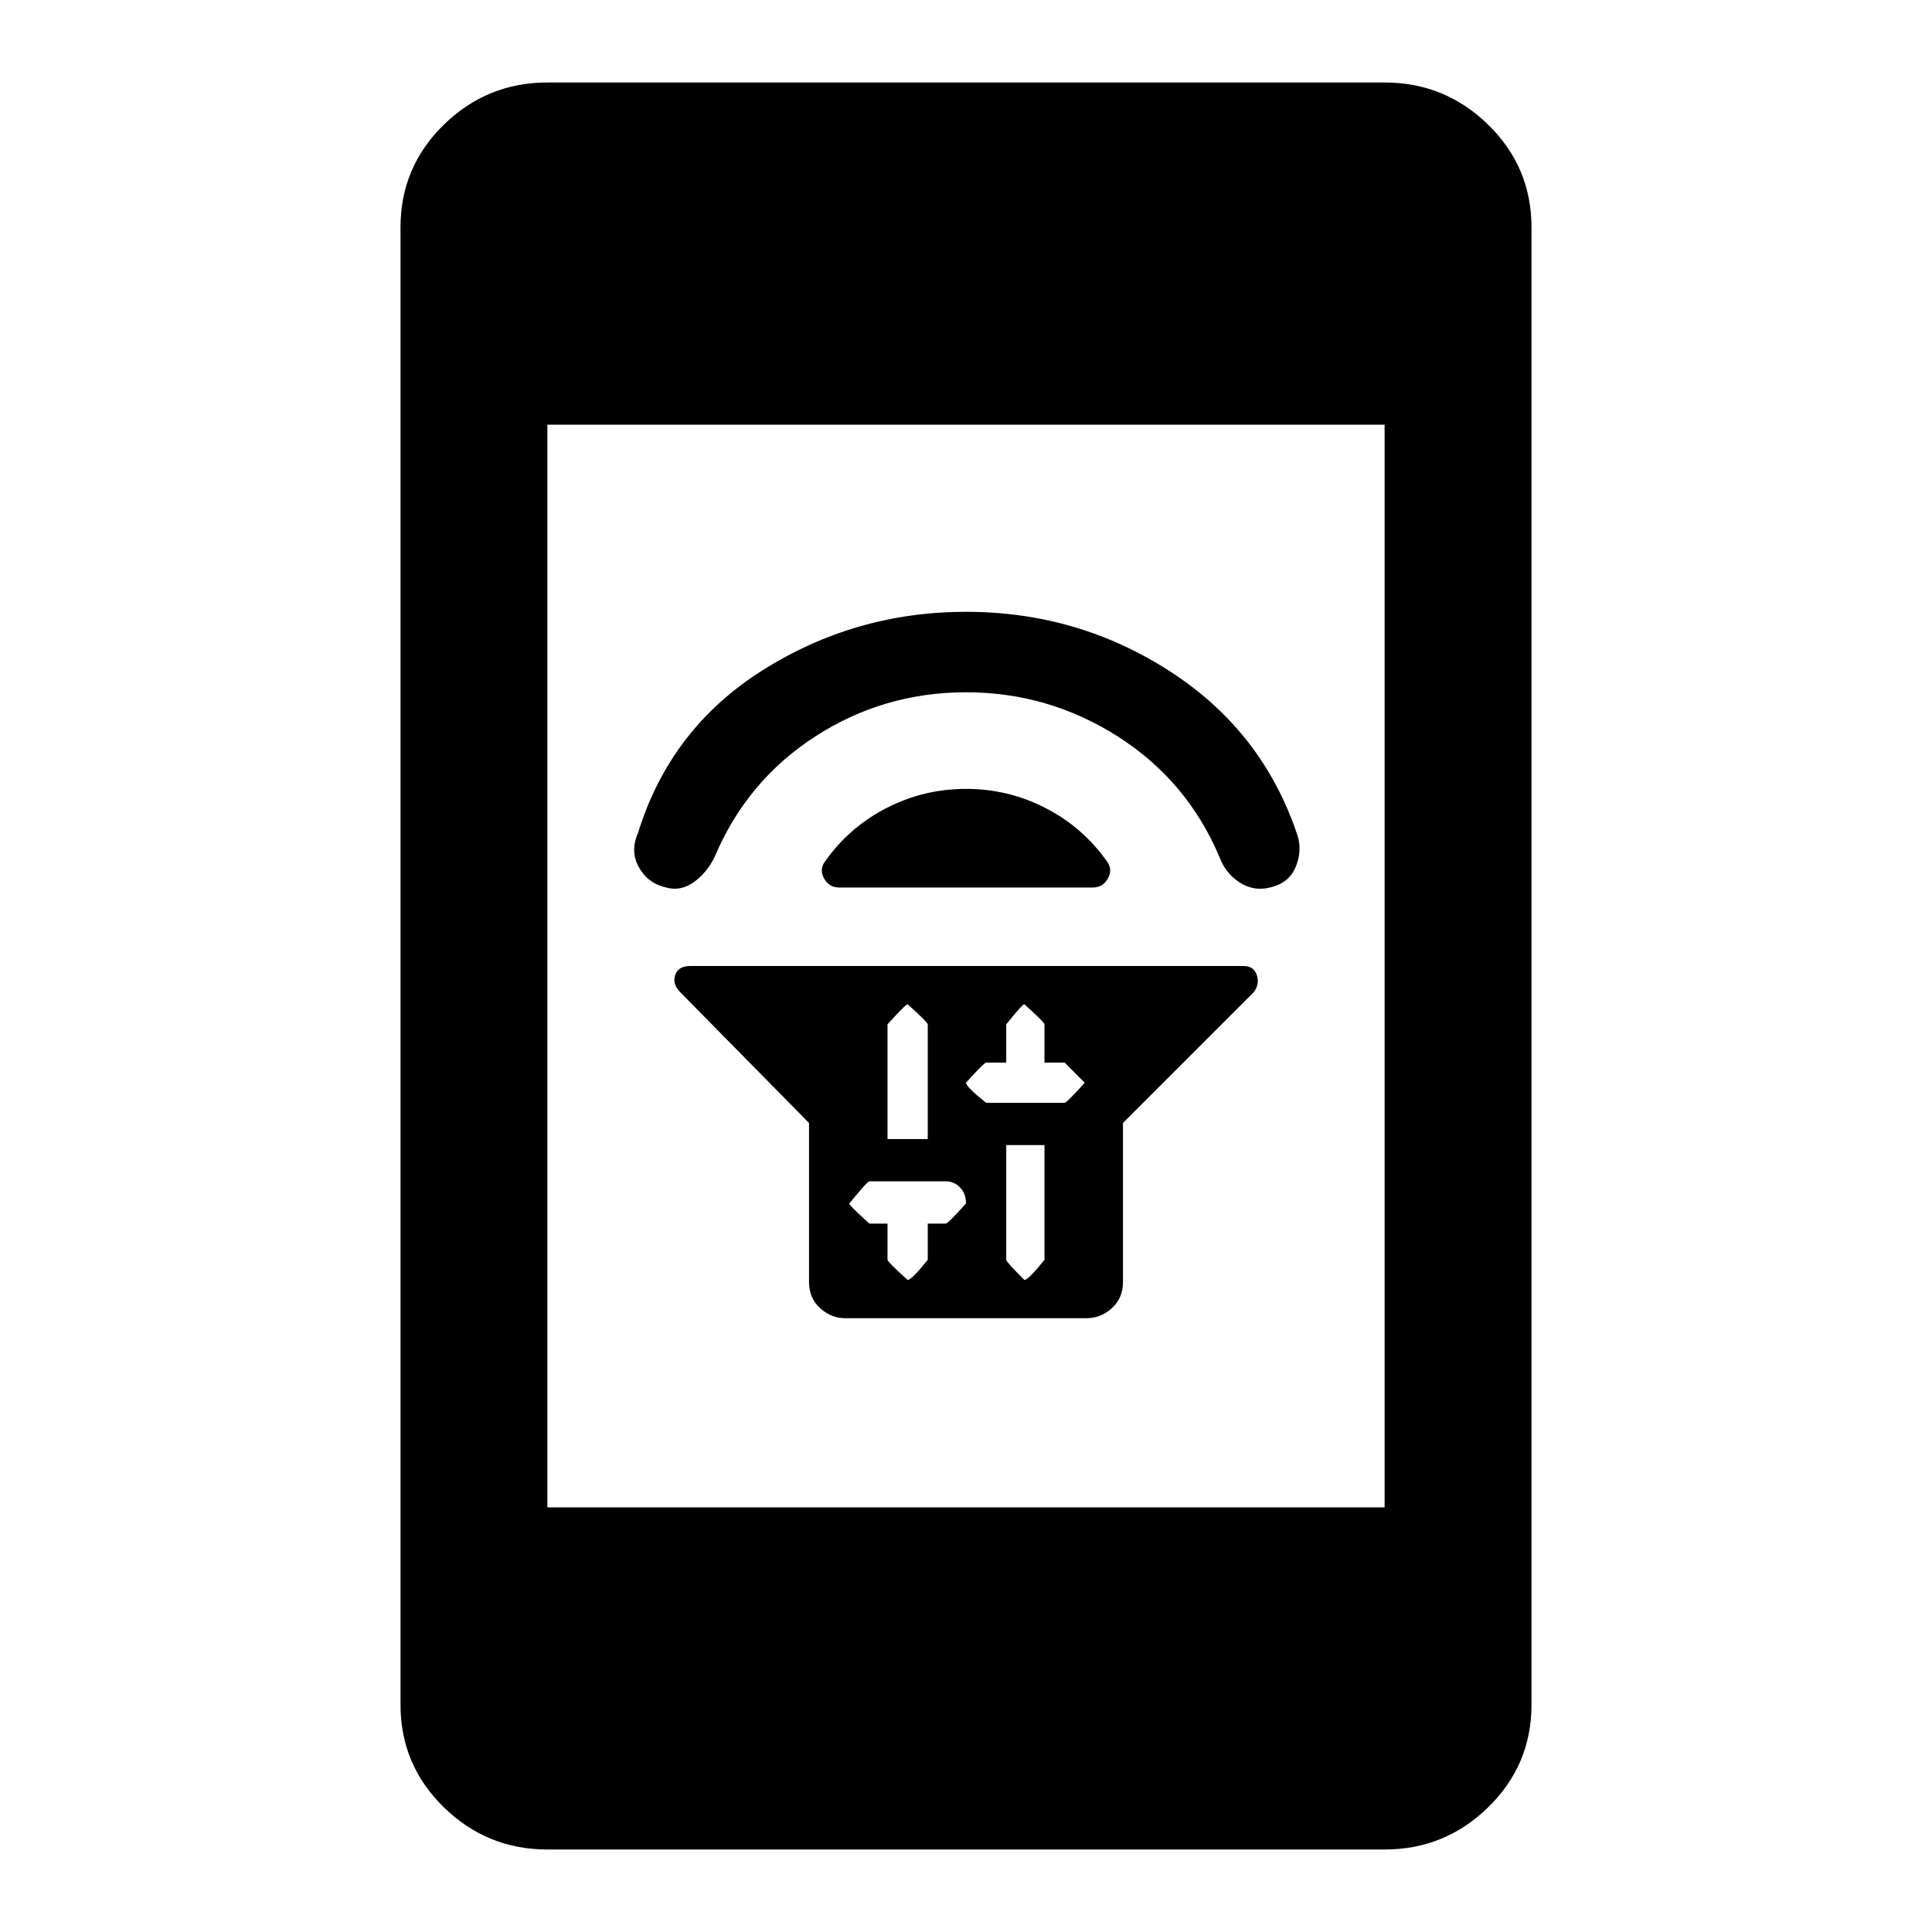 <svg xmlns="http://www.w3.org/2000/svg" height="40" width="40"><path d="M16.75 23.25 14.083 20.542Q13.917 20.375 13.979 20.188Q14.042 20 14.292 20H25.75Q25.958 20 26.021 20.188Q26.083 20.375 25.958 20.542L23.25 23.25V26.542Q23.25 26.875 23.021 27.083Q22.792 27.292 22.5 27.292H17.5Q17.208 27.292 16.979 27.083Q16.75 26.875 16.75 26.542ZM20.833 23.708V26.083Q20.833 26.125 21.208 26.5Q21.292 26.5 21.625 26.083V23.708ZM21.208 20.792Q21.167 20.792 20.833 21.208V22H20.417Q20.375 22 20 22.417Q20 22.5 20.417 22.833H22.042Q22.083 22.833 22.458 22.417Q22.458 22.417 22.042 22H21.625V21.208Q21.625 21.167 21.208 20.792ZM18.792 20.792Q18.75 20.792 18.375 21.208V23.583H19.208V21.208Q19.208 21.167 18.792 20.792ZM18 24.458Q17.958 24.458 17.583 24.917Q17.583 24.958 18 25.333H18.375V26.083Q18.375 26.125 18.792 26.5Q18.875 26.5 19.208 26.083V25.333H19.583Q19.625 25.333 20 24.917Q20 24.708 19.875 24.583Q19.75 24.458 19.583 24.458ZM17.083 17.833Q17.583 17.125 18.354 16.729Q19.125 16.333 20 16.333Q20.875 16.333 21.646 16.729Q22.417 17.125 22.917 17.833Q23.042 18 22.938 18.188Q22.833 18.375 22.625 18.375H17.375Q17.167 18.375 17.062 18.188Q16.958 18 17.083 17.833ZM20 12.667Q22.333 12.667 24.25 13.917Q26.167 15.167 26.875 17.333Q26.958 17.667 26.812 17.979Q26.667 18.292 26.292 18.375Q25.958 18.458 25.667 18.271Q25.375 18.083 25.25 17.75Q24.583 16.167 23.146 15.25Q21.708 14.333 20 14.333Q18.292 14.333 16.875 15.25Q15.458 16.167 14.792 17.75Q14.625 18.083 14.354 18.271Q14.083 18.458 13.792 18.375Q13.417 18.292 13.229 17.958Q13.042 17.625 13.208 17.25Q13.875 15.083 15.792 13.875Q17.708 12.667 20 12.667ZM11.333 38.292Q10.083 38.292 9.188 37.417Q8.292 36.542 8.292 35.292V4.708Q8.292 3.458 9.188 2.583Q10.083 1.708 11.333 1.708H28.667Q29.917 1.708 30.812 2.583Q31.708 3.458 31.708 4.708V35.292Q31.708 36.542 30.812 37.417Q29.917 38.292 28.667 38.292ZM11.333 31.208H28.667V8.792H11.333Z"/></svg>